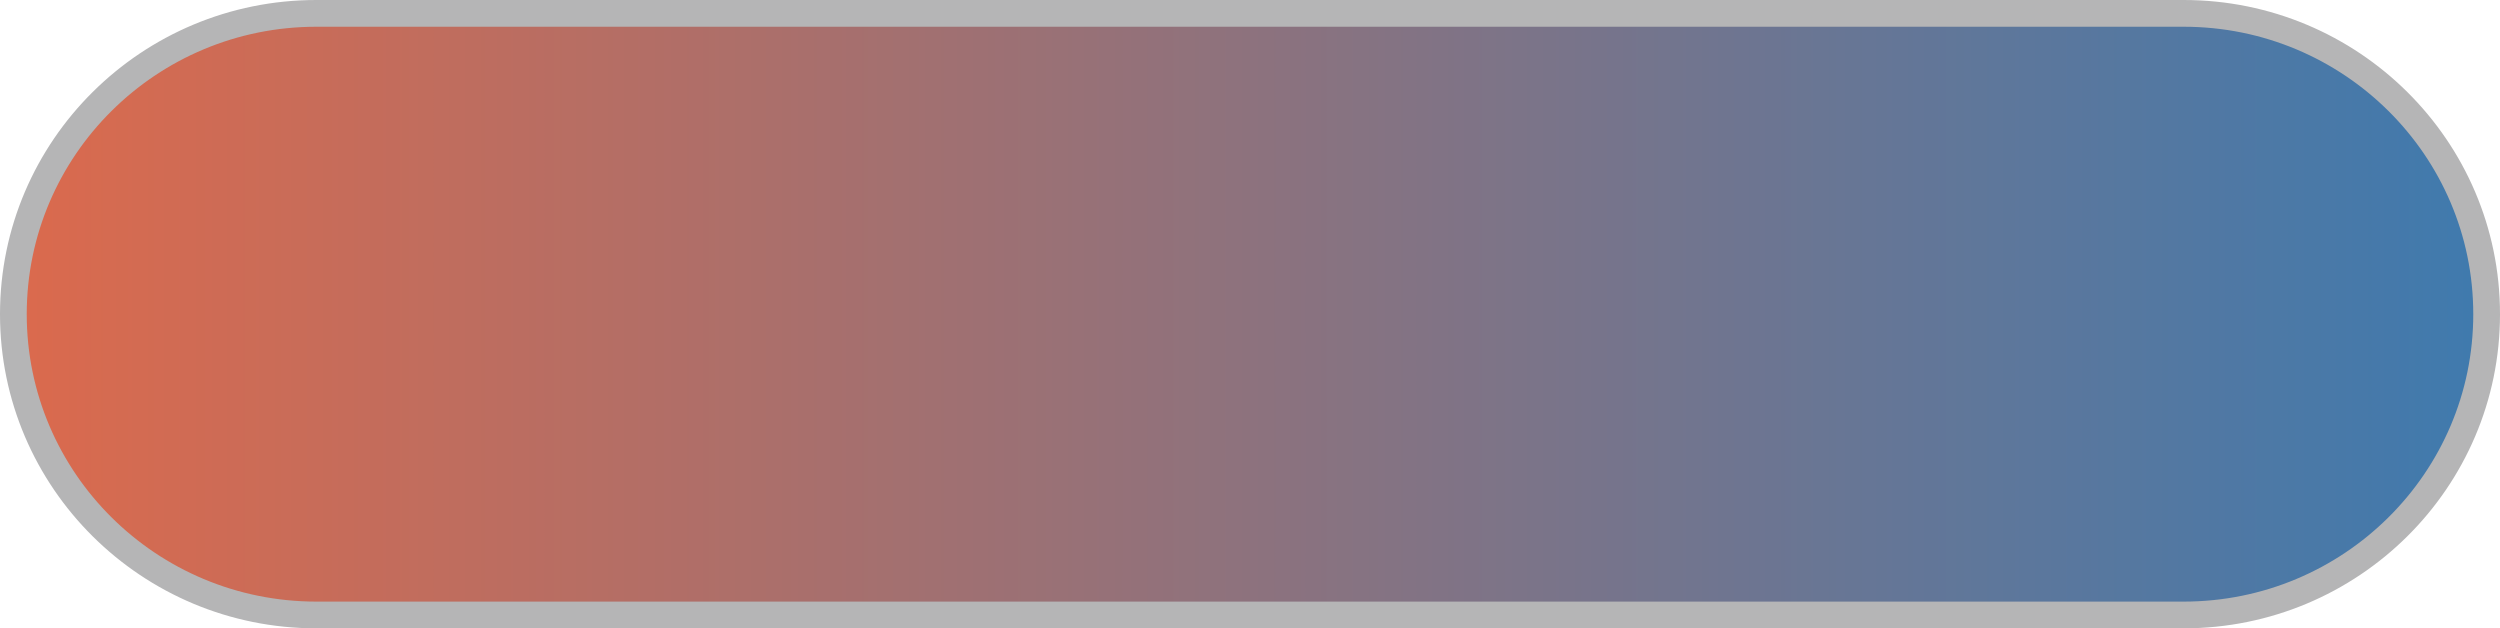 <?xml version="1.0" encoding="iso-8859-1"?>
<!-- Generator: Adobe Illustrator 16.0.0, SVG Export Plug-In . SVG Version: 6.00 Build 0)  -->
<!DOCTYPE svg PUBLIC "-//W3C//DTD SVG 1.1//EN" "http://www.w3.org/Graphics/SVG/1.1/DTD/svg11.dtd">
<svg version="1.1" id="&#x5716;&#x5C64;_1" xmlns="http://www.w3.org/2000/svg" xmlns:xlink="http://www.w3.org/1999/xlink" x="0px"
	 y="0px" width="187px" height="47px" viewBox="0 0 187 47" style="enable-background:new 0 0 187 47;" xml:space="preserve">
<linearGradient id="SVGID_1_" gradientUnits="userSpaceOnUse" x1="128.999" y1="516.169" x2="313.998" y2="516.169" gradientTransform="matrix(-1 0 0 -1 315 539.669)">
	<stop  offset="0" style="stop-color:#3F7AAE"/>
	<stop  offset="1" style="stop-color:#DB6A4D"/>
</linearGradient>
<path style="fill:url(#SVGID_1_);stroke:#B5B5B6;stroke-width:2;stroke-miterlimit:10;" d="M23.672,46h139.656
	C175.849,46,186,35.926,186,23.5C186,11.074,175.849,1,163.328,1H23.672C11.15,1,1,11.074,1,23.5C1,35.926,11.15,46,23.672,46z"/>
</svg>
